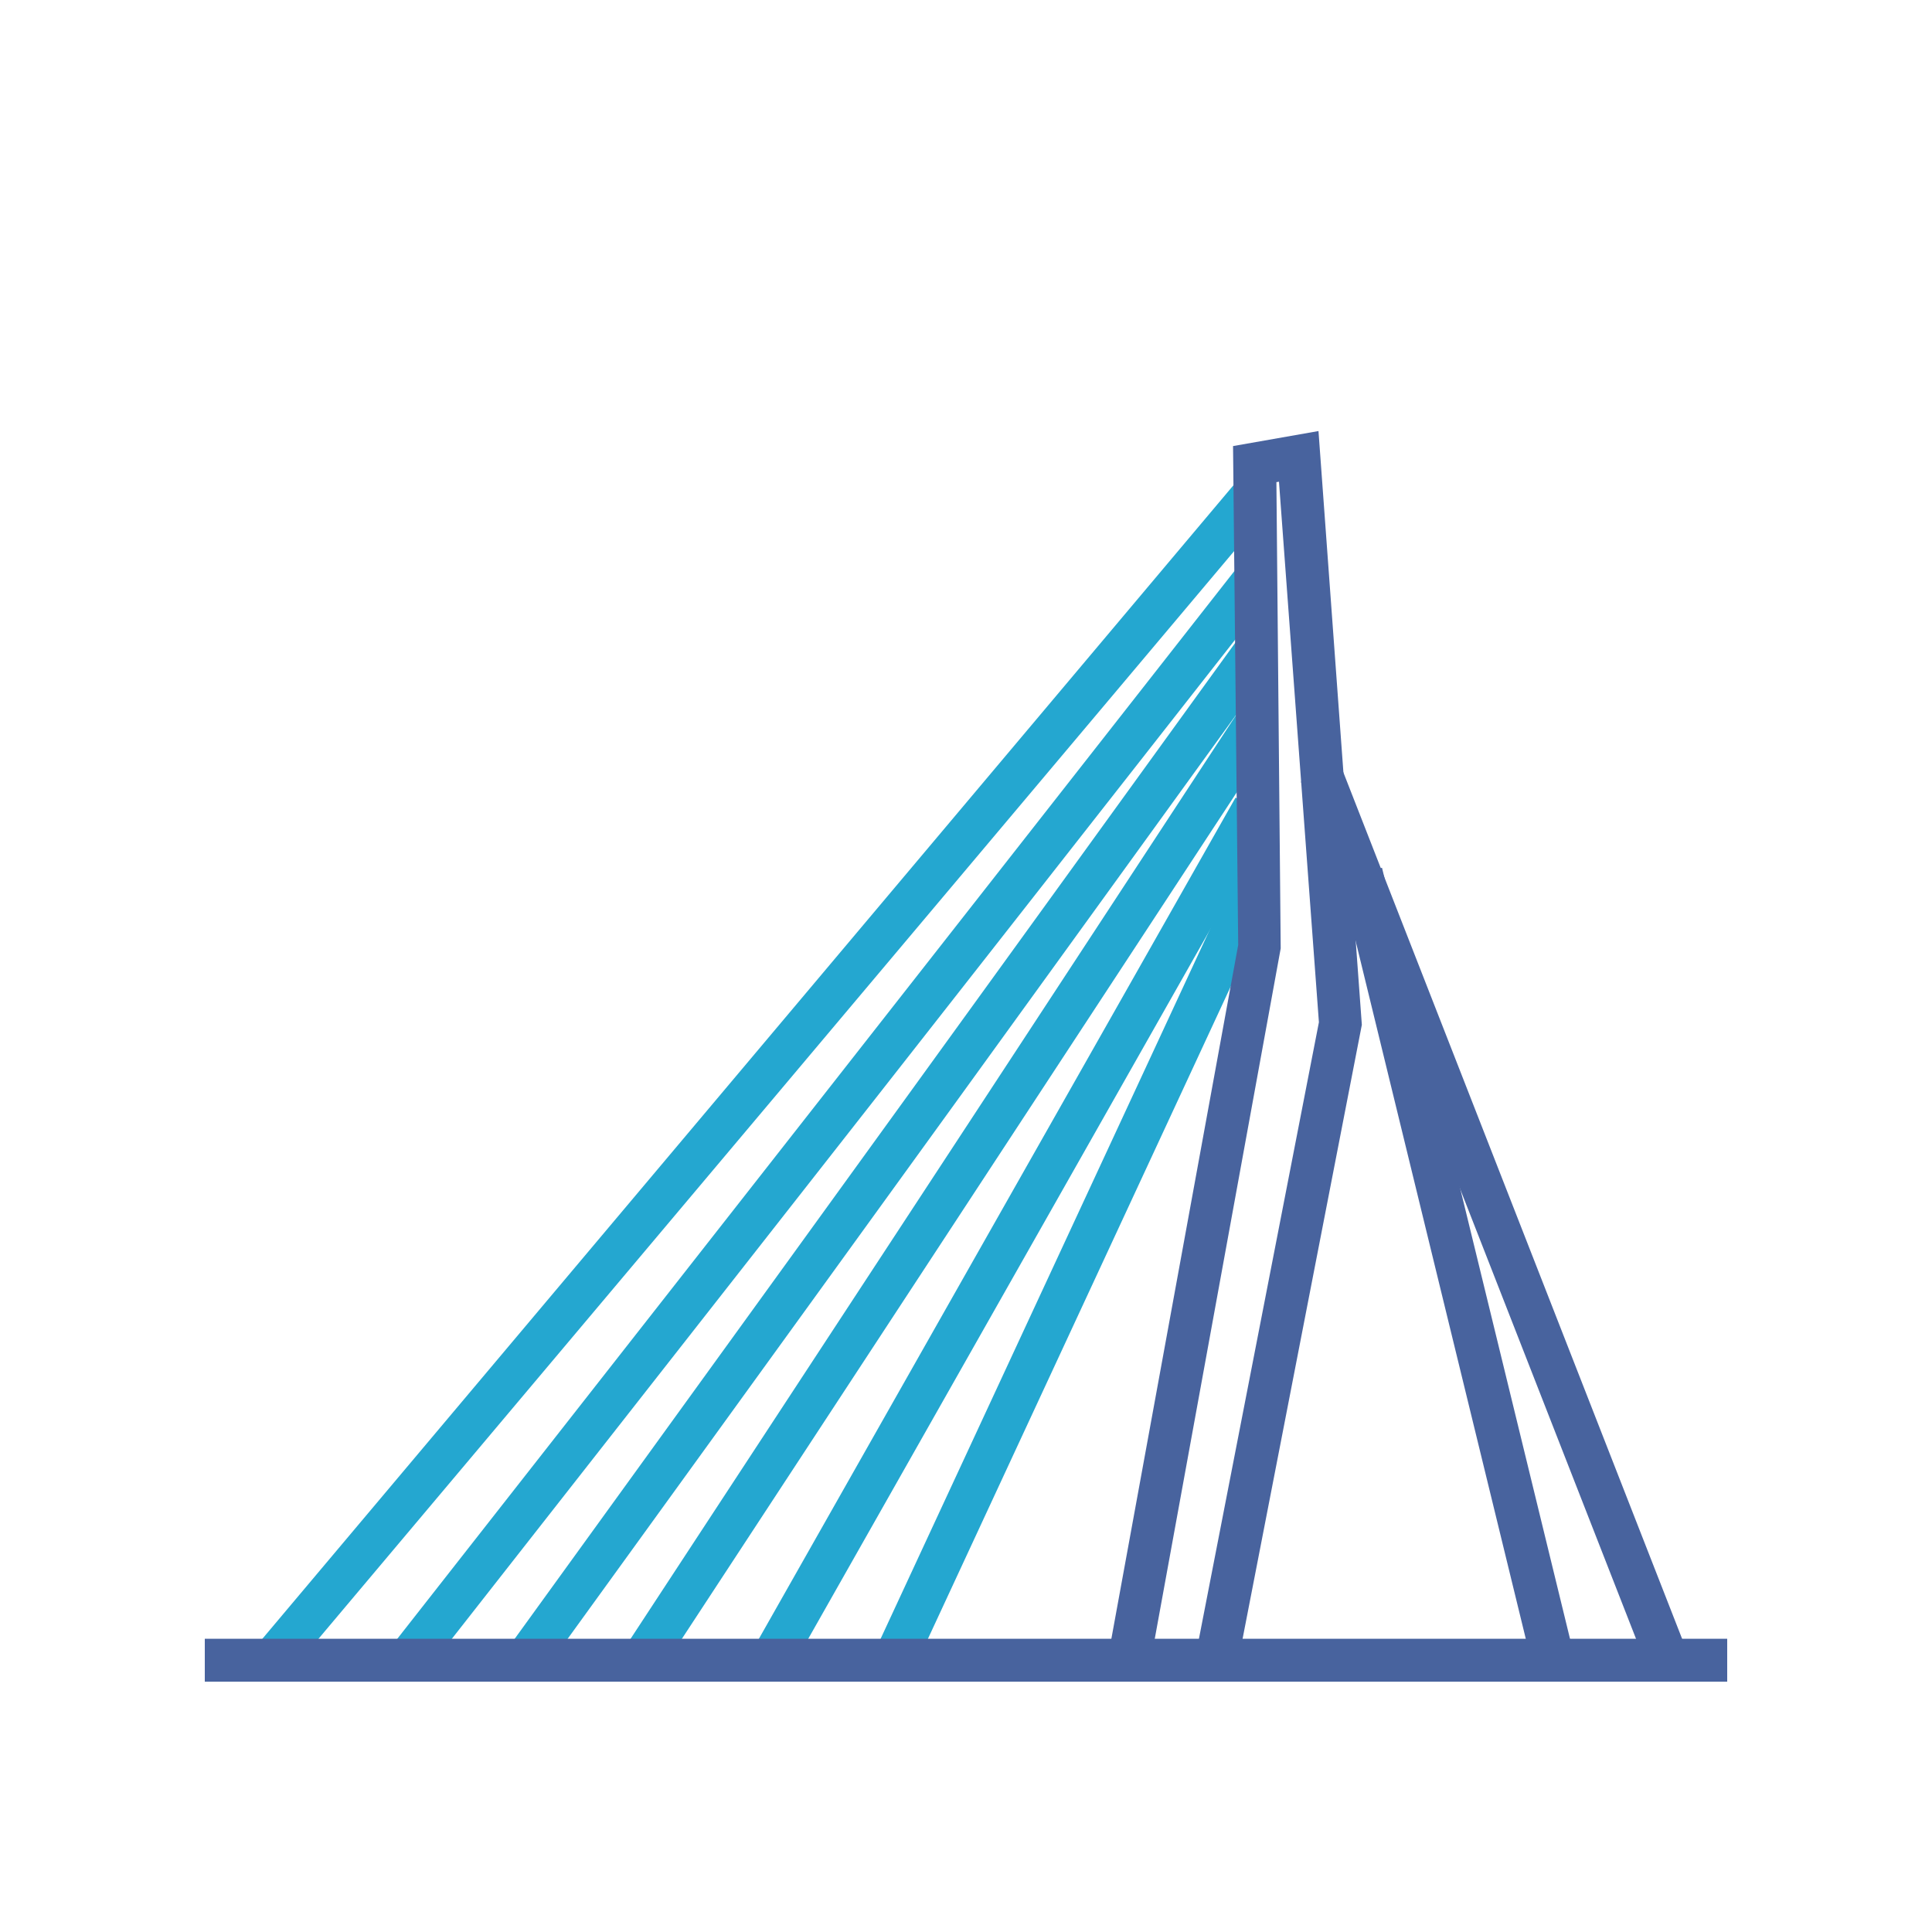 <svg version="1.1" id="Layer_1" xmlns="http://www.w3.org/2000/svg" x="0" y="0" viewBox="0 0 45 45" style="enable-background:new 0 0 45 45" xml:space="preserve"><style>.st0{fill:#24a7d0}.st1{fill:#48639e}</style><path transform="matrix(0.644 -0.765 0.765 0.644 -12.825 22.545)" class="st0" d="M.01 24.55h35.61v1H.01z"/><path transform="matrix(0.617 -0.787 0.787 0.617 -13.14 25.225)" class="st0" d="M3.38 25.61H35.3v1H3.38z"/><path transform="matrix(0.586 -0.81 0.81 0.586 -13.234 27.954)" class="st0" d="M6.19 26.43h29.12v1H6.19z"/><path transform="matrix(0.548 -0.836 0.836 0.548 -13.214 31.049)" class="st0" d="M9.08 27.25h26.11v1H9.08z"/><path transform="matrix(0.493 -0.87 0.87 0.493 -13.045 35.105)" class="st0" d="M12.17 28.24H35v1H12.17z"/><path transform="matrix(0.421 -0.907 0.907 0.421 -12.346 39.844)" class="st0" d="M14.83 29.1h20.42v1H14.83z"/><path class="st1" d="m26.78 38.81-.98-.17 3.04-16.63-.12-11.62 1.99-.35 1.01 13.83-2.9 14.93-.98-.19 2.88-14.8-.93-12.59-.06.01.1 10.86z"/><path transform="matrix(0.931 -0.364 0.364 0.931 -7.933 14.632)" class="st1" d="M34.32 17.26h1v22.18h-1z"/><path transform="matrix(0.972 -0.237 0.237 0.972 -6.021 8.871)" class="st1" d="M33.42 20.06h1v18.88h-1z"/><path style="fill:none;stroke:#48639e;stroke-miterlimit:10" d="M4.77 38.67h35.46"/></svg>